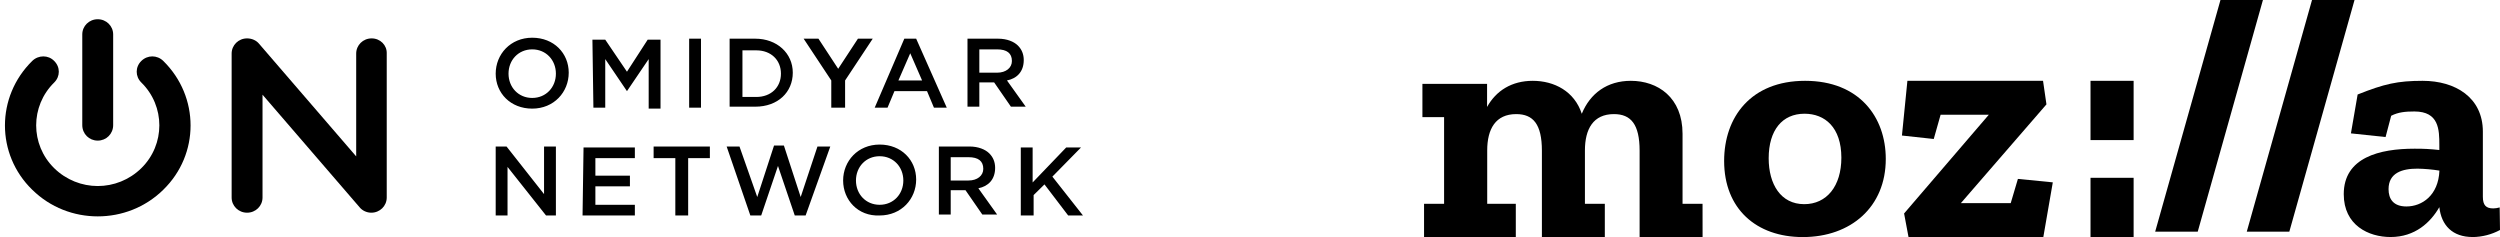 <svg width="464" height="44" viewBox="0 0 464 44" fill="none" xmlns="http://www.w3.org/2000/svg">
<path d="M316 43.991H304.312V27.982C304.312 23.069 302.698 21.177 299.546 21.177C295.709 21.177 294.162 23.947 294.162 27.921V37.823H297.855V44H286.176V27.982C286.176 23.069 284.57 21.177 281.409 21.177C277.573 21.177 276.026 23.947 276.026 27.921V37.823H281.333V44H264.304V37.823H268.023V21.745H264V15.568H276.001V19.852C277.674 16.832 280.581 15 284.477 15C288.491 15 292.218 16.953 293.579 21.117C295.126 17.34 298.286 15 302.681 15C307.693 15 312.281 18.088 312.281 24.833V37.823H315.992L316 43.991Z" fill="black"/>
<path d="M379.24 44H354.222L353.399 39.62L369.124 21.293H360.178L358.903 25.796L353 25.155L354.014 15H379.188L379.821 19.371L363.931 37.707H373.189L374.524 33.204L381 33.845L379.24 44Z" fill="black"/>
<rect x="388" y="33" width="8" height="11" fill="black"/>
<rect x="388" y="15" width="8" height="11" fill="black"/>
<path d="M400 43L412.119 0H420L407.898 43H400Z" fill="black"/>
<path d="M417 43L429.11 0H437L424.898 43H417Z" fill="black"/>
<path fill-rule="evenodd" clip-rule="evenodd" d="M452.741 38.446C453.116 41.829 455.181 43.992 458.925 43.992V44C460.699 43.975 462.439 43.529 464 42.687L463.94 38.496C463.556 38.614 463.156 38.673 462.755 38.681C461.441 38.681 460.819 38.126 460.819 36.519V24.434C460.819 18.08 455.701 15 449.636 15C445.014 15 442.514 15.564 437.576 17.541L436.331 24.754L442.762 25.435L443.802 21.488C445.116 20.815 446.429 20.689 448.118 20.689C452.681 20.689 452.741 24.08 452.741 26.916V27.842C451.206 27.665 449.662 27.581 448.118 27.598C441.687 27.598 435 29.197 435 36.039C435 41.829 439.631 43.992 443.683 43.992C448.238 43.992 451.112 41.282 452.741 38.446ZM446.634 38.319C444.186 38.319 443.316 36.906 443.316 35.113C443.316 32.092 445.815 31.293 448.707 31.301C450.063 31.326 451.419 31.452 452.758 31.663C452.571 36.283 449.509 38.319 446.634 38.319Z" fill="black"/>
<path fill-rule="evenodd" clip-rule="evenodd" d="M320 29.875C320 38.752 325.969 44 334.601 44C343.547 44 350.008 38.382 350 29.504C350 21.73 345.082 15 335.025 15C324.969 15 320 21.73 320 29.875ZM328.267 29.378C328.267 24.13 330.811 21.107 334.915 21.107C338.705 21.107 341.75 23.634 341.758 29.26C341.758 34.566 339.028 37.893 334.864 37.893C330.506 37.893 328.267 34.187 328.267 29.378Z" fill="black"/>
<path d="M21.003 23.22C21.003 24.847 19.729 26.098 18.137 26.098C16.545 26.098 15.271 24.847 15.271 23.22L15.271 6.387C15.271 4.822 16.545 3.571 18.137 3.571C19.729 3.571 21.003 4.822 21.003 6.387L21.003 23.22Z" fill="black"/>
<path d="M18.144 40.16C22.538 40.16 26.933 38.533 30.308 35.216C37.058 28.646 37.058 17.945 30.308 11.312C29.162 10.185 27.378 10.185 26.232 11.312C25.086 12.438 25.086 14.191 26.232 15.317C30.69 19.697 30.69 26.831 26.232 31.211C24.003 33.402 21.074 34.528 18.144 34.528C15.215 34.528 12.286 33.402 10.056 31.211C5.599 26.831 5.599 19.697 10.056 15.317C11.203 14.191 11.203 12.438 10.056 11.312C8.974 10.185 7.127 10.185 5.981 11.312C-0.77 17.945 -0.77 28.646 5.981 35.216C9.356 38.533 13.75 40.16 18.144 40.16Z" fill="black"/>
<path d="M68.975 7.125C67.383 7.125 66.109 8.377 66.109 9.941V29.027L48.087 8.126C47.577 7.5 46.749 7.125 45.858 7.125C44.266 7.125 42.992 8.377 42.992 9.941L42.992 36.661C42.992 38.226 44.266 39.477 45.858 39.477C47.45 39.477 48.724 38.226 48.724 36.661V17.575L66.746 38.476C67.256 39.102 68.084 39.477 68.911 39.477C70.503 39.477 71.777 38.226 71.777 36.661V9.941C71.841 8.377 70.567 7.125 68.975 7.125Z" fill="black"/>
<path fill-rule="evenodd" clip-rule="evenodd" d="M98.778 7C94.748 7 92 10.065 92 13.671C92 17.276 94.748 20.161 98.778 20.161C102.808 20.161 105.556 17.096 105.556 13.49C105.556 9.885 102.808 7 98.778 7ZM98.778 9.163C101.343 9.163 103.175 11.147 103.175 13.671C103.175 16.195 101.343 18.178 98.778 18.178C96.213 18.178 94.382 16.195 94.382 13.671C94.382 11.147 96.213 9.163 98.778 9.163ZM110.136 19.981H112.334V10.966L116.365 16.916L120.395 10.966V20.161H122.593V7.361H120.212L116.365 13.31L112.334 7.361H109.953L110.136 19.981ZM130.104 19.981H127.906V7.18H130.104V19.981ZM135.417 7.18H140.18C144.21 7.18 147.141 9.885 147.141 13.49C147.141 17.096 144.393 19.8 140.18 19.8H135.417V7.18ZM144.943 13.671C144.943 16.195 143.111 17.997 140.363 17.997H137.798V9.344H140.363C143.111 9.344 144.943 11.147 144.943 13.671ZM154.469 19.981H156.85V14.933L161.98 7.18H159.232L155.568 12.769L151.904 7.18H149.156L154.286 14.933V19.981H154.469ZM170.04 7.18H167.842L162.346 19.981H164.728L166.01 16.916H172.055L173.338 19.981H175.719L170.04 7.18ZM171.139 14.933L168.941 9.885L166.743 14.933H171.139ZM185.245 7.18H179.566V19.8H181.765V15.293H184.513L187.627 19.8H190.375L186.894 14.933C188.726 14.572 190.008 13.31 190.008 11.147C190.008 10.065 189.642 9.163 188.909 8.442C188.176 7.721 186.894 7.18 185.245 7.18ZM185.062 13.49C186.711 13.49 187.81 12.589 187.81 11.327C187.81 9.885 186.894 9.163 185.062 9.163H181.765V13.49H185.062ZM94.198 39.992H92V27.192H94.015L100.976 36.026V27.192H103.175V39.992H101.343L94.198 30.978V39.992ZM108.121 39.992H117.83V38.009H110.503V34.584H116.914V32.601H110.503V29.355H117.83V27.372H108.304L108.121 39.992ZM127.723 39.992H125.341V29.355H121.311V27.192H131.753V29.355H127.723V39.992ZM139.264 39.992H141.279L144.393 30.798L147.508 39.992H149.523L154.103 27.192H151.721L148.607 36.567L145.492 27.012H143.661L140.546 36.567L137.249 27.192H134.867L139.264 39.992ZM163.262 26.831C159.232 26.831 156.484 29.896 156.484 33.502C156.484 37.108 159.232 40.173 163.262 39.992C167.292 39.992 170.04 36.928 170.04 33.322C170.04 29.716 167.292 26.831 163.262 26.831ZM167.659 33.502C167.659 30.978 165.827 28.995 163.262 28.995C160.697 28.995 158.866 30.978 158.866 33.502C158.866 36.026 160.697 38.009 163.262 38.009C165.827 38.009 167.659 36.026 167.659 33.502ZM179.933 27.192H174.254V39.812H176.452V35.305H179.2L182.314 39.812H185.062L181.582 34.944C183.413 34.584 184.696 33.322 184.696 31.158C184.696 30.077 184.329 29.175 183.597 28.454C182.864 27.733 181.582 27.192 179.933 27.192ZM179.75 33.502C181.398 33.502 182.497 32.601 182.497 31.339C182.497 29.896 181.582 29.175 179.75 29.175H176.452V33.502H179.75ZM191.84 39.992H189.642H189.459V27.372H191.657V33.863L197.886 27.372H200.634L195.321 32.781L201 39.992H198.252L193.855 34.223L191.84 36.206V39.992Z" fill="black"/>
</svg>
